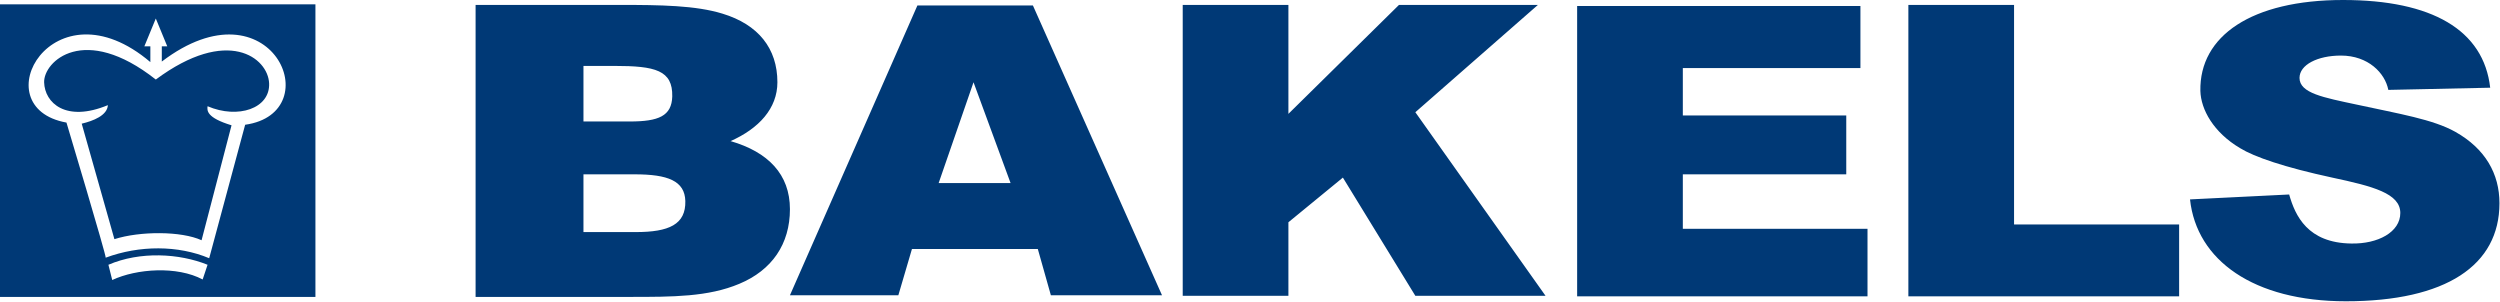 <?xml version="1.0" encoding="UTF-8"?> <!-- Generator: Adobe Illustrator 23.0.0, SVG Export Plug-In . SVG Version: 6.00 Build 0) --> <svg xmlns="http://www.w3.org/2000/svg" xmlns:xlink="http://www.w3.org/1999/xlink" id="Layer_1" x="0px" y="0px" viewBox="0 0 458.9 55.4" style="enable-background:new 0 0 458.9 55.4;" xml:space="preserve"> <style type="text/css"> .st0{fill-rule:evenodd;clip-rule:evenodd;fill:#003976;} </style> <g id="logo-blue"> <path id="logo" class="st0" d="M0,54.5V0.8h57.9v53.7H0z M45,22.9C60.6,20.7,49.8-4,29.7,11.3l0-2.8l1,0l-2.1-5.1l-2.1,5.1h1.1 l0,2.9C9.7-3.8-3.4,19.7,12.2,22.5c0,0,7.4,24.7,7.2,24.8c6.2-2.3,13.3-2.3,19,0.1L45,22.9z M37.2,51.3l0.9-2.7 c-5.2-2.1-12.4-2.5-18.2,0l0.7,2.8C25.1,49.3,32.5,48.8,37.2,51.3z M19.8,19.3c-7.7,3.2-11.6-0.4-11.7-4.2 C8,11.3,15.4,4.2,28.6,14.6c13.2-9.8,20.6-4,20.8,0.7c0.2,4.6-5.7,6.6-11.3,4.2c-0.1,0.8-0.2,2.1,4.4,3.5L37,44.1 c-3.7-1.7-11.3-1.7-16-0.2l-6-21.2C17.1,22.2,19.7,21.2,19.8,19.3z"></path> <path id="Combined-Shape" class="st0" d="M87.3,0.9h24c0.7,0,1.4,0,2.2,0c7.9,0,14.2,0.1,19.1,1.6c6.6,2,10.1,6.4,10.1,12.6 c0,4.8-3.4,8.5-8.6,10.8C141,27.9,145,32,145,38.4c0,6.4-3.3,11.2-9.3,13.7c-5.7,2.4-12.2,2.4-20.1,2.4H87.3V0.9z M116.7,42.6 c6.1,0,9.2-1.4,9.1-5.7c-0.1-3.7-3.2-4.9-9.3-4.9h-9.4v10.6H116.7z M115.6,22.3c5.3,0,7.7-1,7.8-4.6c0.1-4.8-3.1-5.6-10.6-5.6h-5.7 v10.2H115.6z M168.4,1h21.2l23.7,53.2h-20.4l-2.4-8.5h-23.1l-2.5,8.5h-19.9L168.4,1z M185.5,33.6l-6.8-18.5l-6.4,18.5H185.5z M217.1,0.9h19.4v20l20.3-20h25.5l-22.5,19.7l23.9,33.7h-23.9l-13.3-21.7l-10,8.2v13.5h-19.4V0.9z M289.5,1.1h52v11.4h-32.6v8.7h30 V32h-30v10h33.9v12.4h-53.3V1.1z M350.3,0.9h19.4v40.3h30.3v13.2h-49.7V0.9z M420.2,35.7c1.1,3.9,3.4,8.9,11.4,9 c4.9,0.1,9-2.1,9-5.6c0-3.6-5-4.9-12.5-6.5c-8.8-1.9-14.3-3.8-16.9-5.4c-4.9-2.9-7.2-7.1-7.3-10.5C403.7,6.6,413.3,0,430.1,0 c16.3,0,25.8,5.5,27,16.1l-18.7,0.4c-0.6-3.1-3.7-6.3-8.7-6.3c-4.3,0-7.6,1.7-7.6,4.1c0,2.8,4.4,3.6,10.5,4.9 c7.8,1.7,14,2.7,18.1,5c5.5,3.1,8.1,7.7,8.1,13.1c0,11.4-9.8,18-28.2,18c-16.9,0-27.4-7.5-28.6-18.7L420.2,35.7z"></path> </g> </svg> 